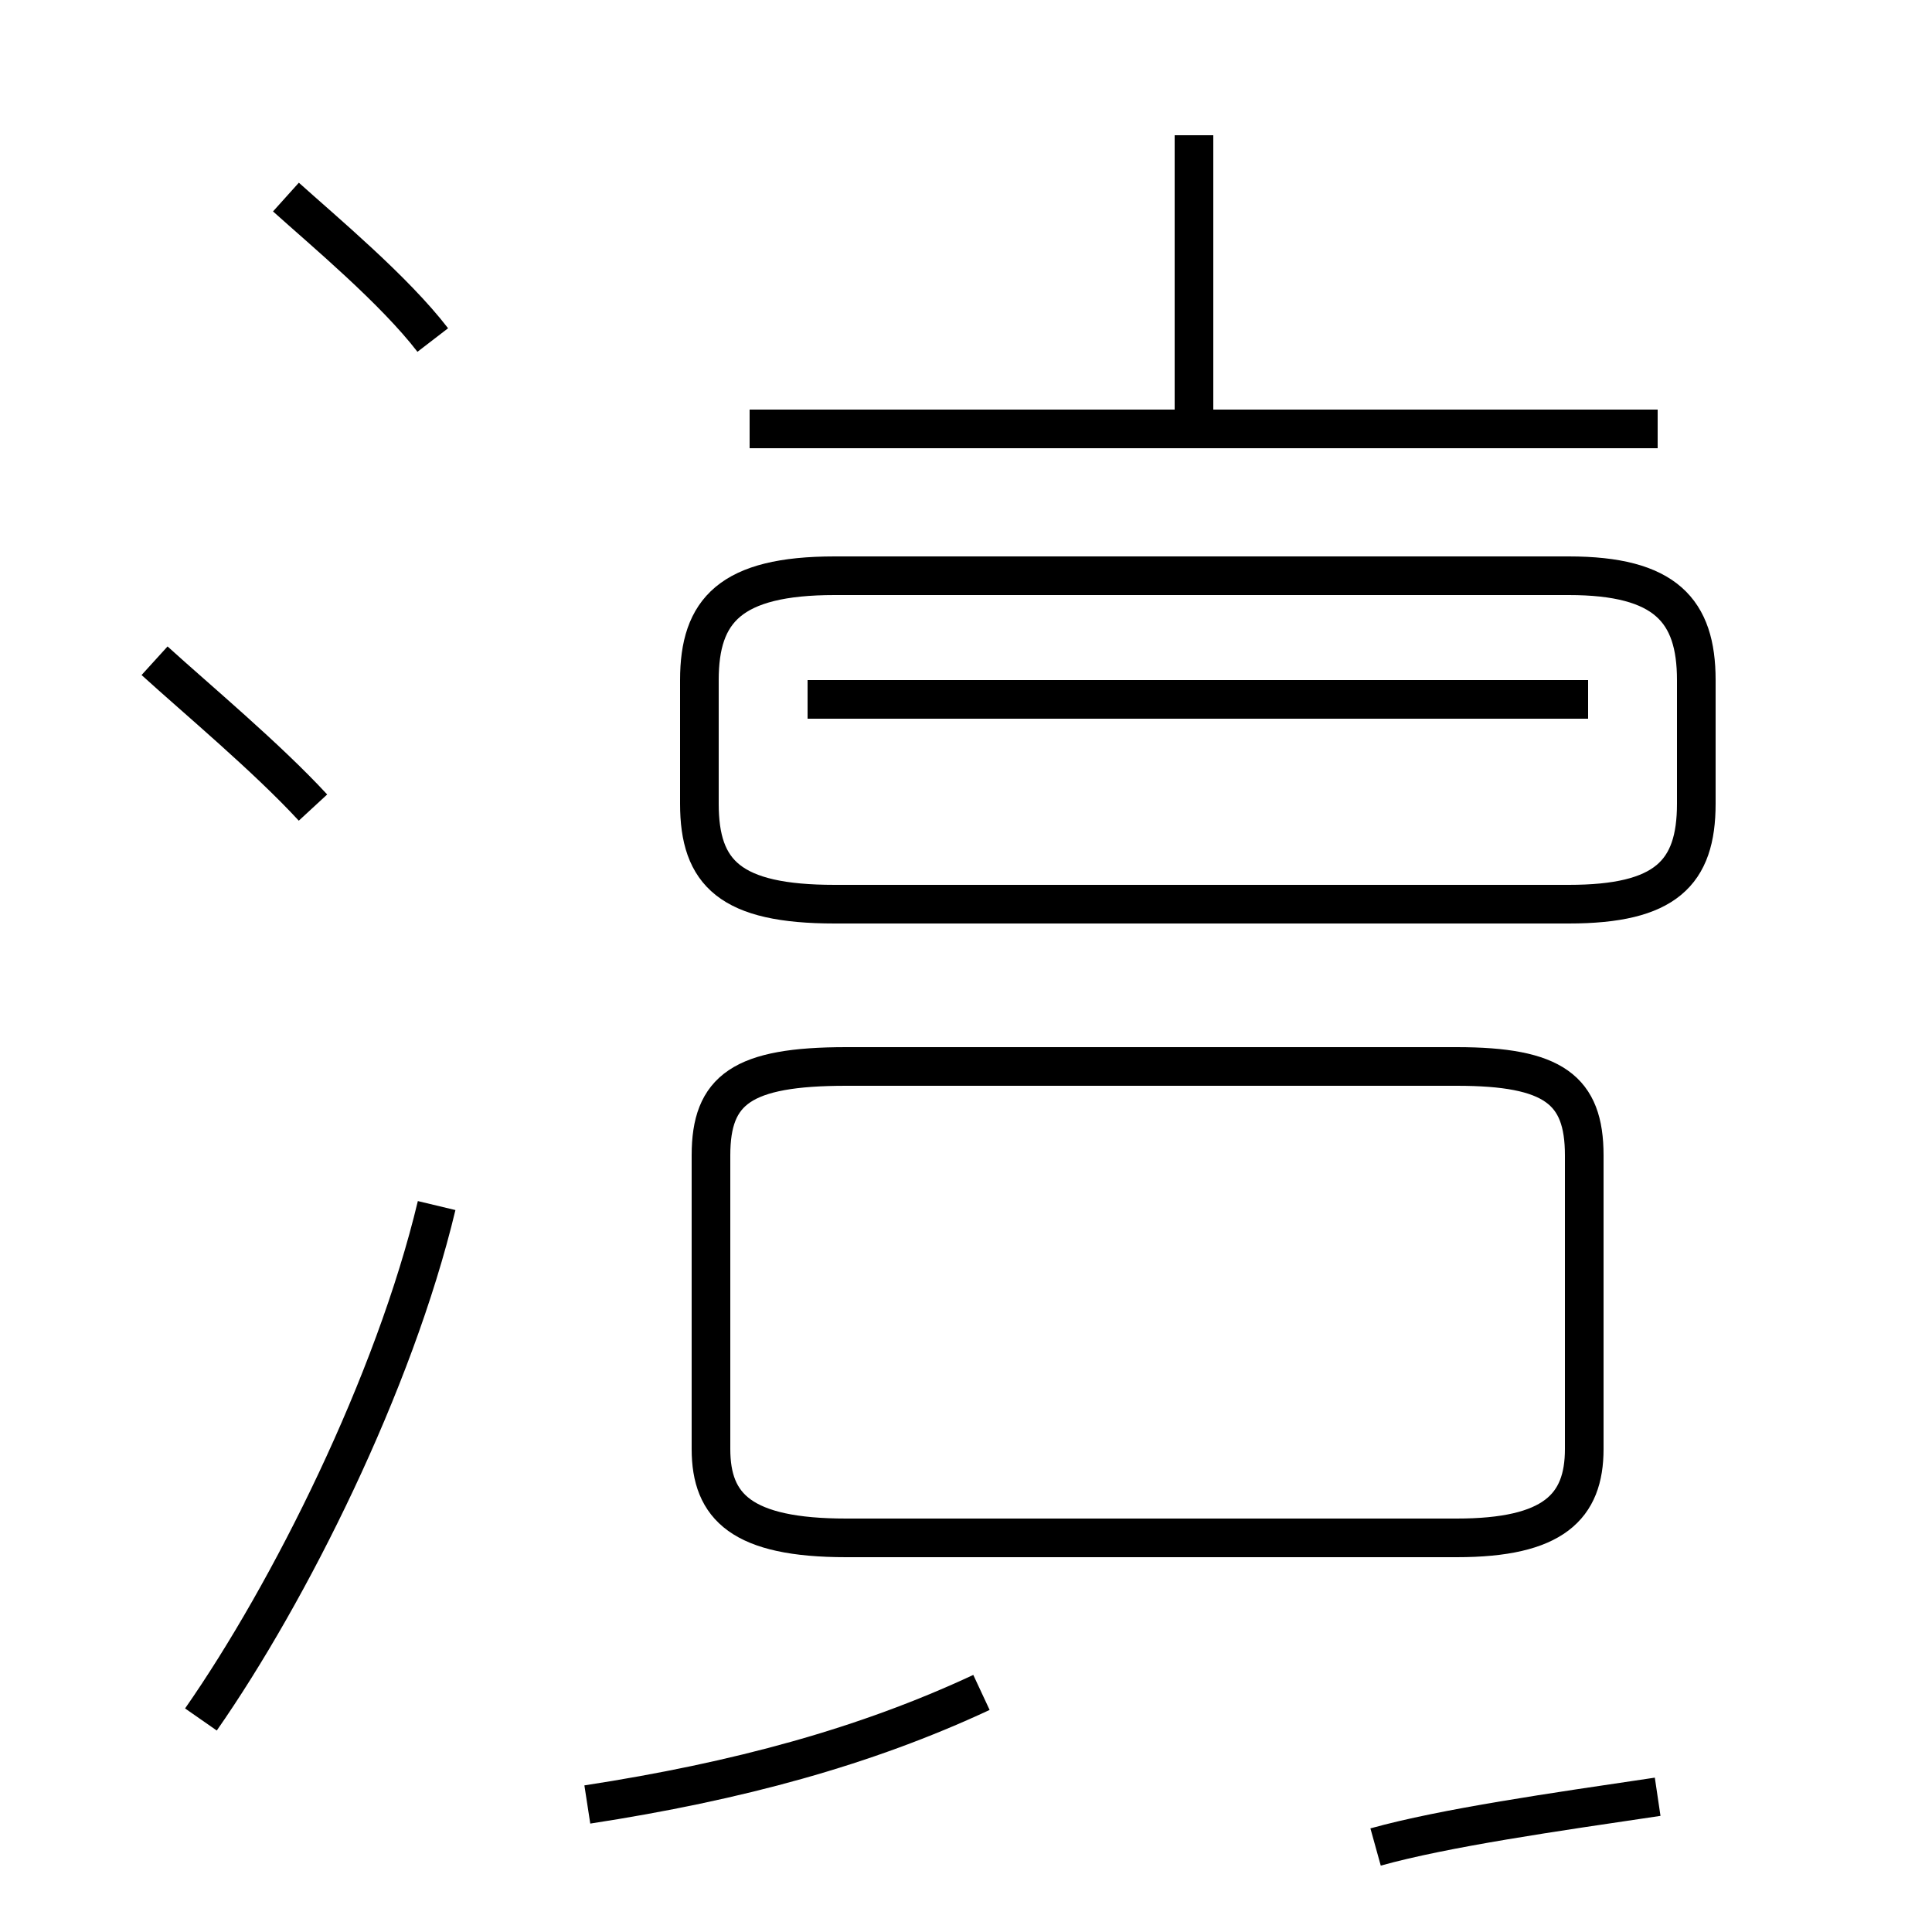 <?xml version='1.0' encoding='utf8'?>
<svg viewBox="0.0 -44.0 50.0 50.0" version="1.1" xmlns="http://www.w3.org/2000/svg">
<rect x="0.0" y="-44.0" width="50.0" height="50.0" fill="#808080" stroke="none"/>
<rect x="-1000" y="-1000" width="2000" height="2000" stroke="white" fill="white"/>
<g style="fill:none; stroke:#000000;  stroke-width:1">
<path d="M 8.1 23.1 C 6.9 24.4 5.1 25.9 4.0 26.9 M 5.2 -0.5 C 7.5 2.8 10.2 8.2 11.3 12.8 M 11.2 35.2 C 10.2 36.5 8.4 38.0 7.4 38.9 M 15.2 -2.7 C 19.1 -2.1 22.4 -1.2 25.4 0.2 M 21.6 20.6 L 40.6 20.6 C 43.1 20.6 43.9 21.4 43.9 23.2 L 43.9 26.4 C 43.9 28.2 43.1 29.1 40.6 29.1 L 21.6 29.1 C 18.9 29.1 18.1 28.2 18.1 26.4 L 18.1 23.2 C 18.1 21.4 18.9 20.6 21.6 20.6 Z M 41.1 25.9 L 20.9 25.9 M 21.9 4.2 L 37.7 4.2 C 40.2 4.2 41.0 5.0 41.0 6.5 L 41.0 14.1 C 41.0 15.8 40.2 16.4 37.7 16.4 L 21.9 16.4 C 19.2 16.4 18.4 15.8 18.4 14.1 L 18.4 6.5 C 18.4 5.0 19.2 4.2 21.9 4.2 Z M 30.9 33.0 L 30.9 40.5 M 42.9 32.9 L 19.4 32.9 M 42.9 -2.5 C 40.2 -2.9 37.4 -3.3 35.6 -3.8" transform="scale(1, -1)" />
</g>
</svg>